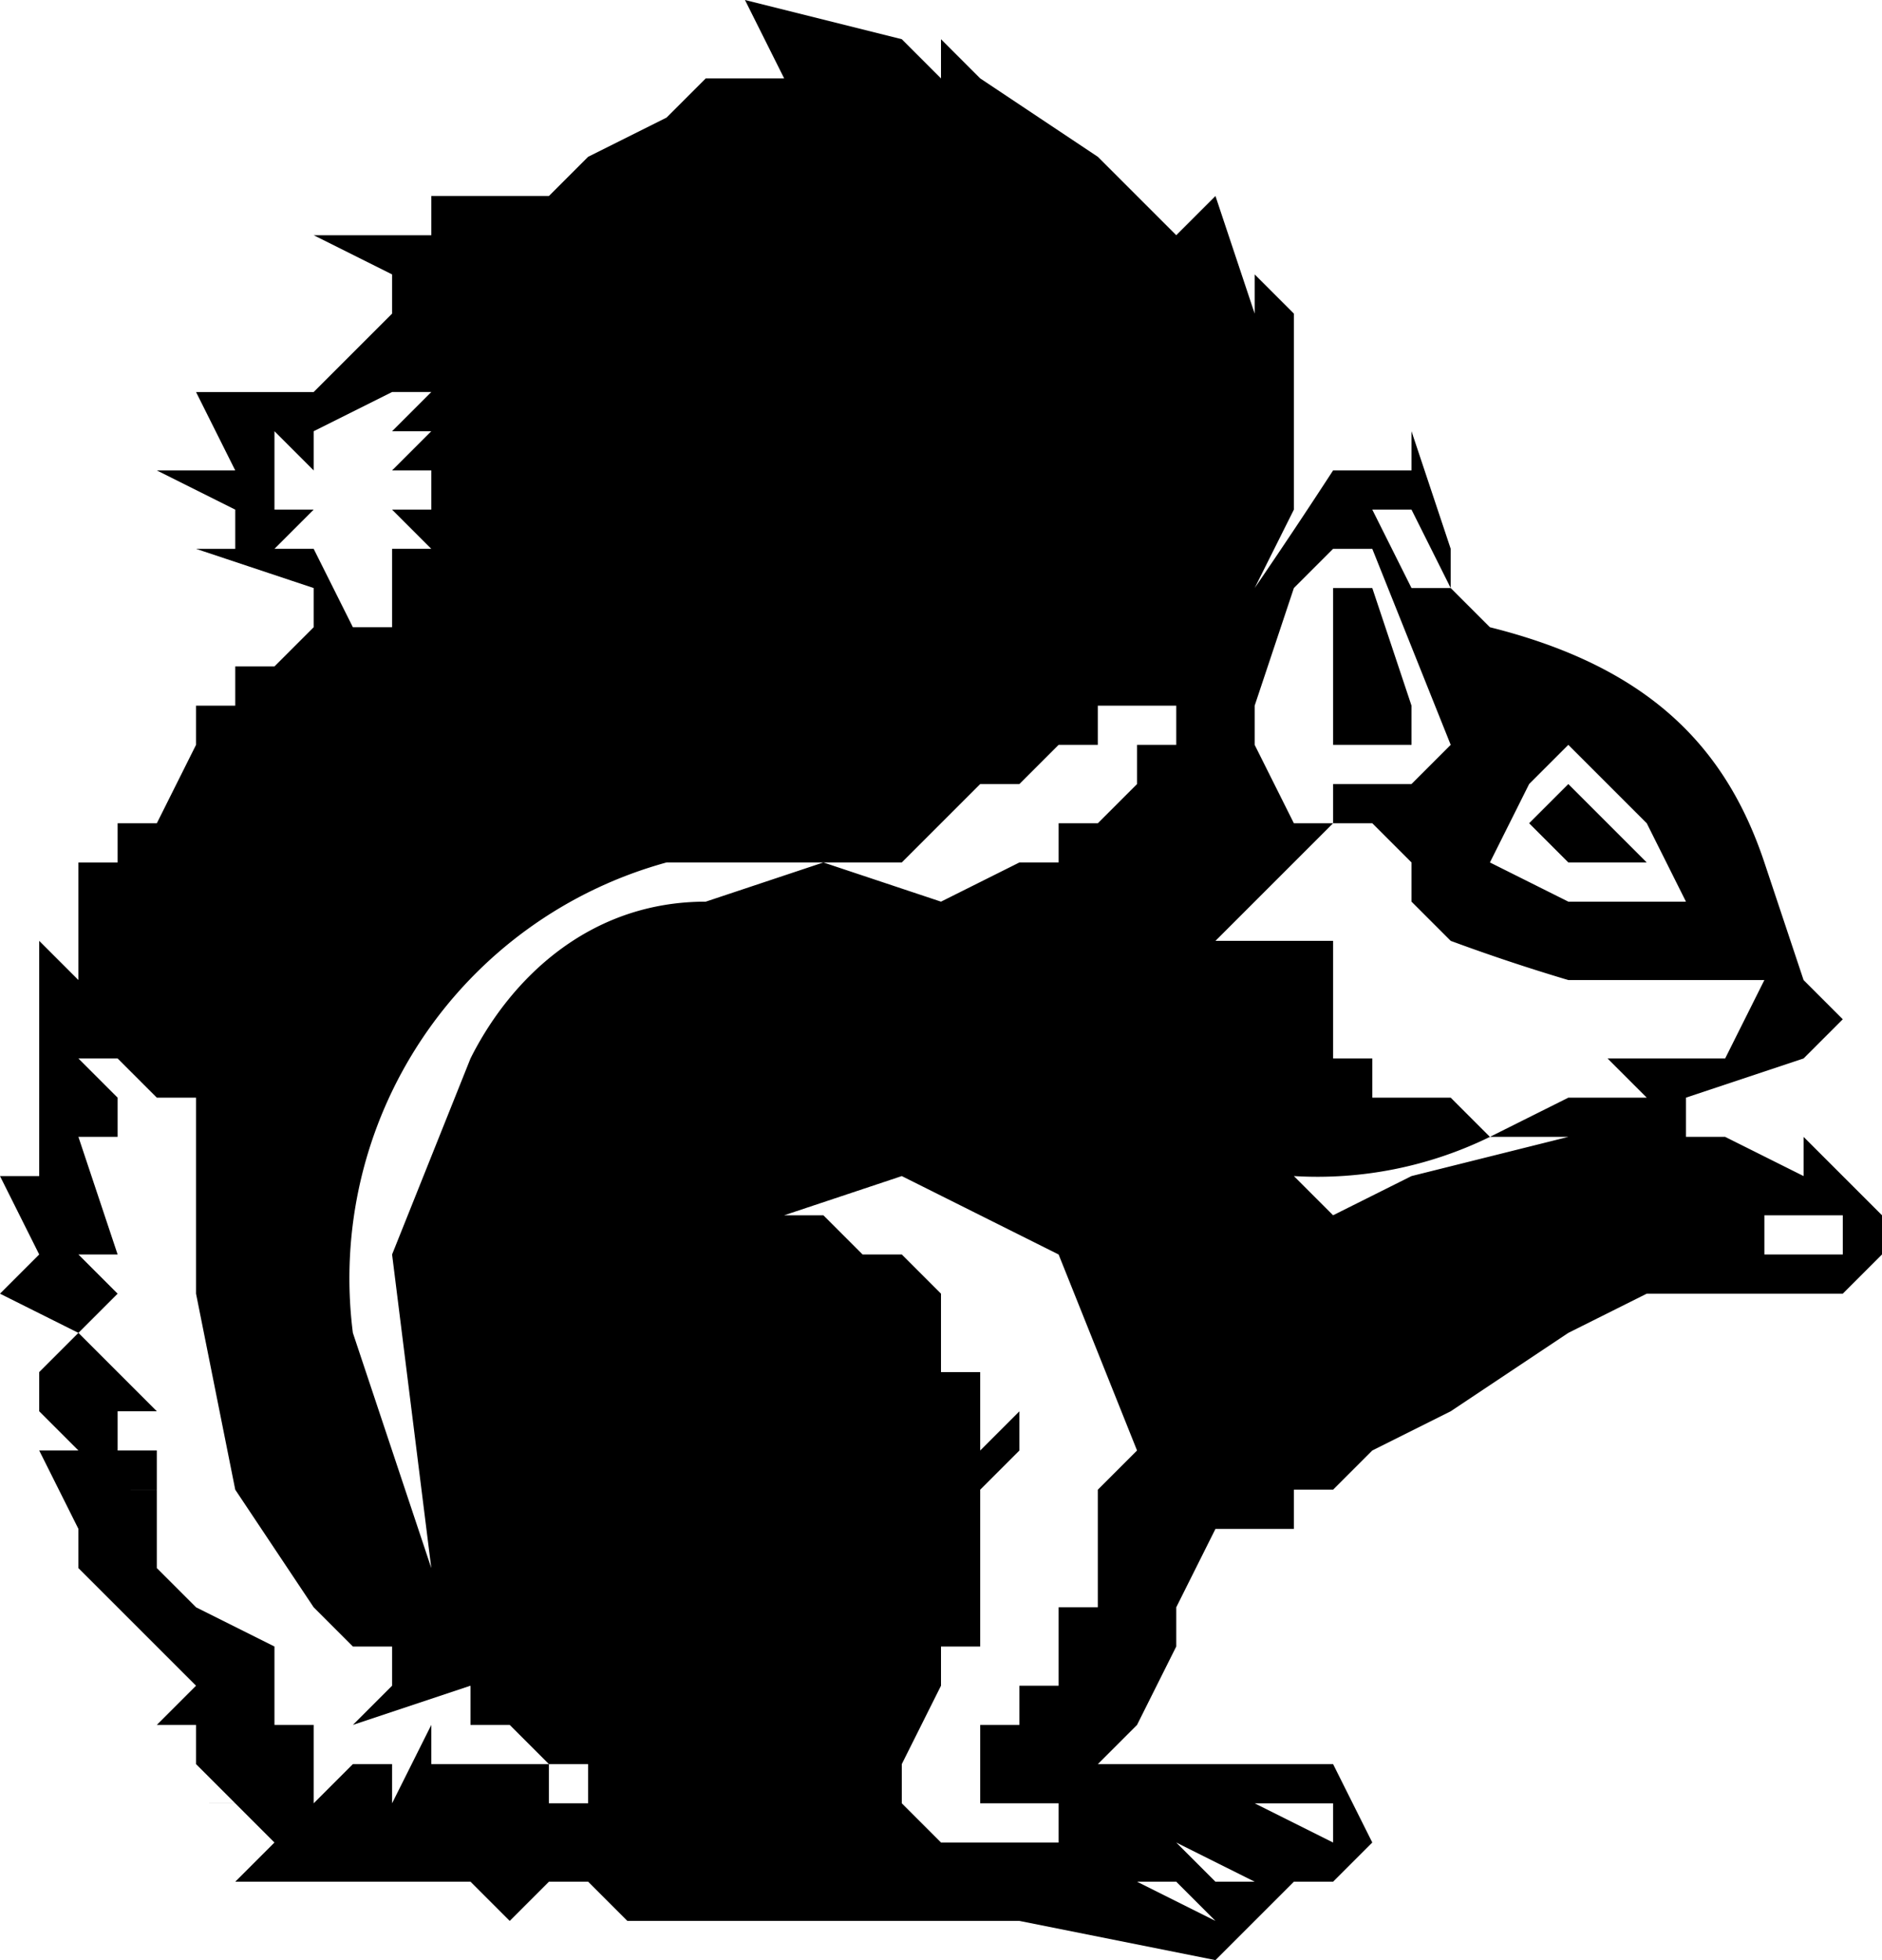 <svg xmlns="http://www.w3.org/2000/svg" viewBox="0 0 48 50"><path d="M13 49l-1-1H9c1 0 0 0 0 0H7 6l1-1-1-1H5h1l-1-1v-1H4l1-1-3-3v-1H1h1l-1-2h1l-1-1v-1l1-1-2-1 1-1-1-2h1v-2H0h1v-1-1-1-1l1 1v-2-1h1v-1h1l1-2v-1h1v-1h1l1-1v-1l-3-1H4h2v-1l-2-1h2l-1-2h2c-1 0-1 0 0 0h1l2-2V7L8 6h4-1V5h1c1 0 0 0 0 0h2l1-1 2-1 1-1h2l-1-2 4 1 1 1V1l1 1 3 2 2 2 1-1 1 3V7l1 1v5l-1 2v0a152 152 0 0 0 2-3h2v-1l1 3v1l1 1c4 1 6 3 7 6l1 3 1 1-1 1-3 1v1h3l2 2v1c-1 0-1 0 0 0l-1 1h-3-2l-2 1-3 2-2 1-1 1h-1v1h-1-1l-1 2v1l-1 2-1 1h6l1 2-1 1h-1l-1 1c1 0 0 0 0 0l-1 1-5-1h-8-1-1c-1 0 0 0 0 0l-1-1h-1l-1 1zm2-3v0h0v-1 0h-1c0-1 0-1 0 0l-1-1h-1v-1l-3 1 1-1v-1H9l-1-1-2-3-1-5v-3-2H4c0 1 0 0 0 0l-1-1H2l1 1v1H2l1 3H2l1 1-1 1 2 2H3v1h1v1H3h1v1 1l1 1H4h1l2 1v2h1v2l1-1h1v1l1-2v1h3v1h1zm10-4h-1v1c-1 0 0 0 0 0l-1 2v1l1 1h3v-1h-2s-1 0 0 0v-1-1h1v-1h1v-1-1h1v-1-2l1-1-2-5-4-2-3 1h1l1 1h1s0 1 0 0l1 1v2h1v2l1-1v1l-1 1v3 1zm16-14h1l-1-1h3l1-2h-4-1a49 49 0 0 1-3-1l-1-1h-1 1v-1l-1-1h-1l-2 2-1 1h1v-1 1h2v3c-1 0-1 0 0 0h1v1h2l1 1 2-1h1zM9 34l2 6v0l-1-8 2-5c1-2 3-4 6-4l3-1 3 1 2-1h1c1 0 1 0 0 0v-1h1c1 0 1 0 0 0l1-1v-1h1v-1h-2v1h-1c0-1 0 0 0 0l-1 1s0 1 0 0h-1l-1 1-1 1h-6a11 11 0 0 0-8 12zm23-15l1 2h1v-1h2l1-1-2-5h-1l-1 1-1 3v1zm-22-8l1-1h-1l-2 1v1l-1-1v1h0v1h1v0l-1 1h1l1 2h1v-1-1h1l-1-1H9h2v-1h-1-1 1l1-1h-1zm31 12h2l-1-2-2-2-1 1-1 2 2 1h1zm-7 8l2-1 4-1h-1-1a10 10 0 0 1-5 1l1 1zm3-16l-1-2h-1l1 2h1c0 1 0 0 0 0zm-7 32h-1 1l1 1h1l-2-1zm-1 1l2 1-1-1h-1zm16-18l2 1-2-1zm1 2h1v-1h-2v1h1zm0-3h-2l2 1v-1zM34 47v-1h-1-1l2 1zm0 0M6 17v-1 1zm0 0M2 22zm0 0M13 48v1zm0 0M25 42v-1 1zm0 0"/><path d="M36 18v1h-2v-1-1c-1 0 0 0 0 0v-1-1h1l1 3zm0 0M40 22l-1-1 1-1 1 1 1 1h-1-1zm0 0"/></svg>